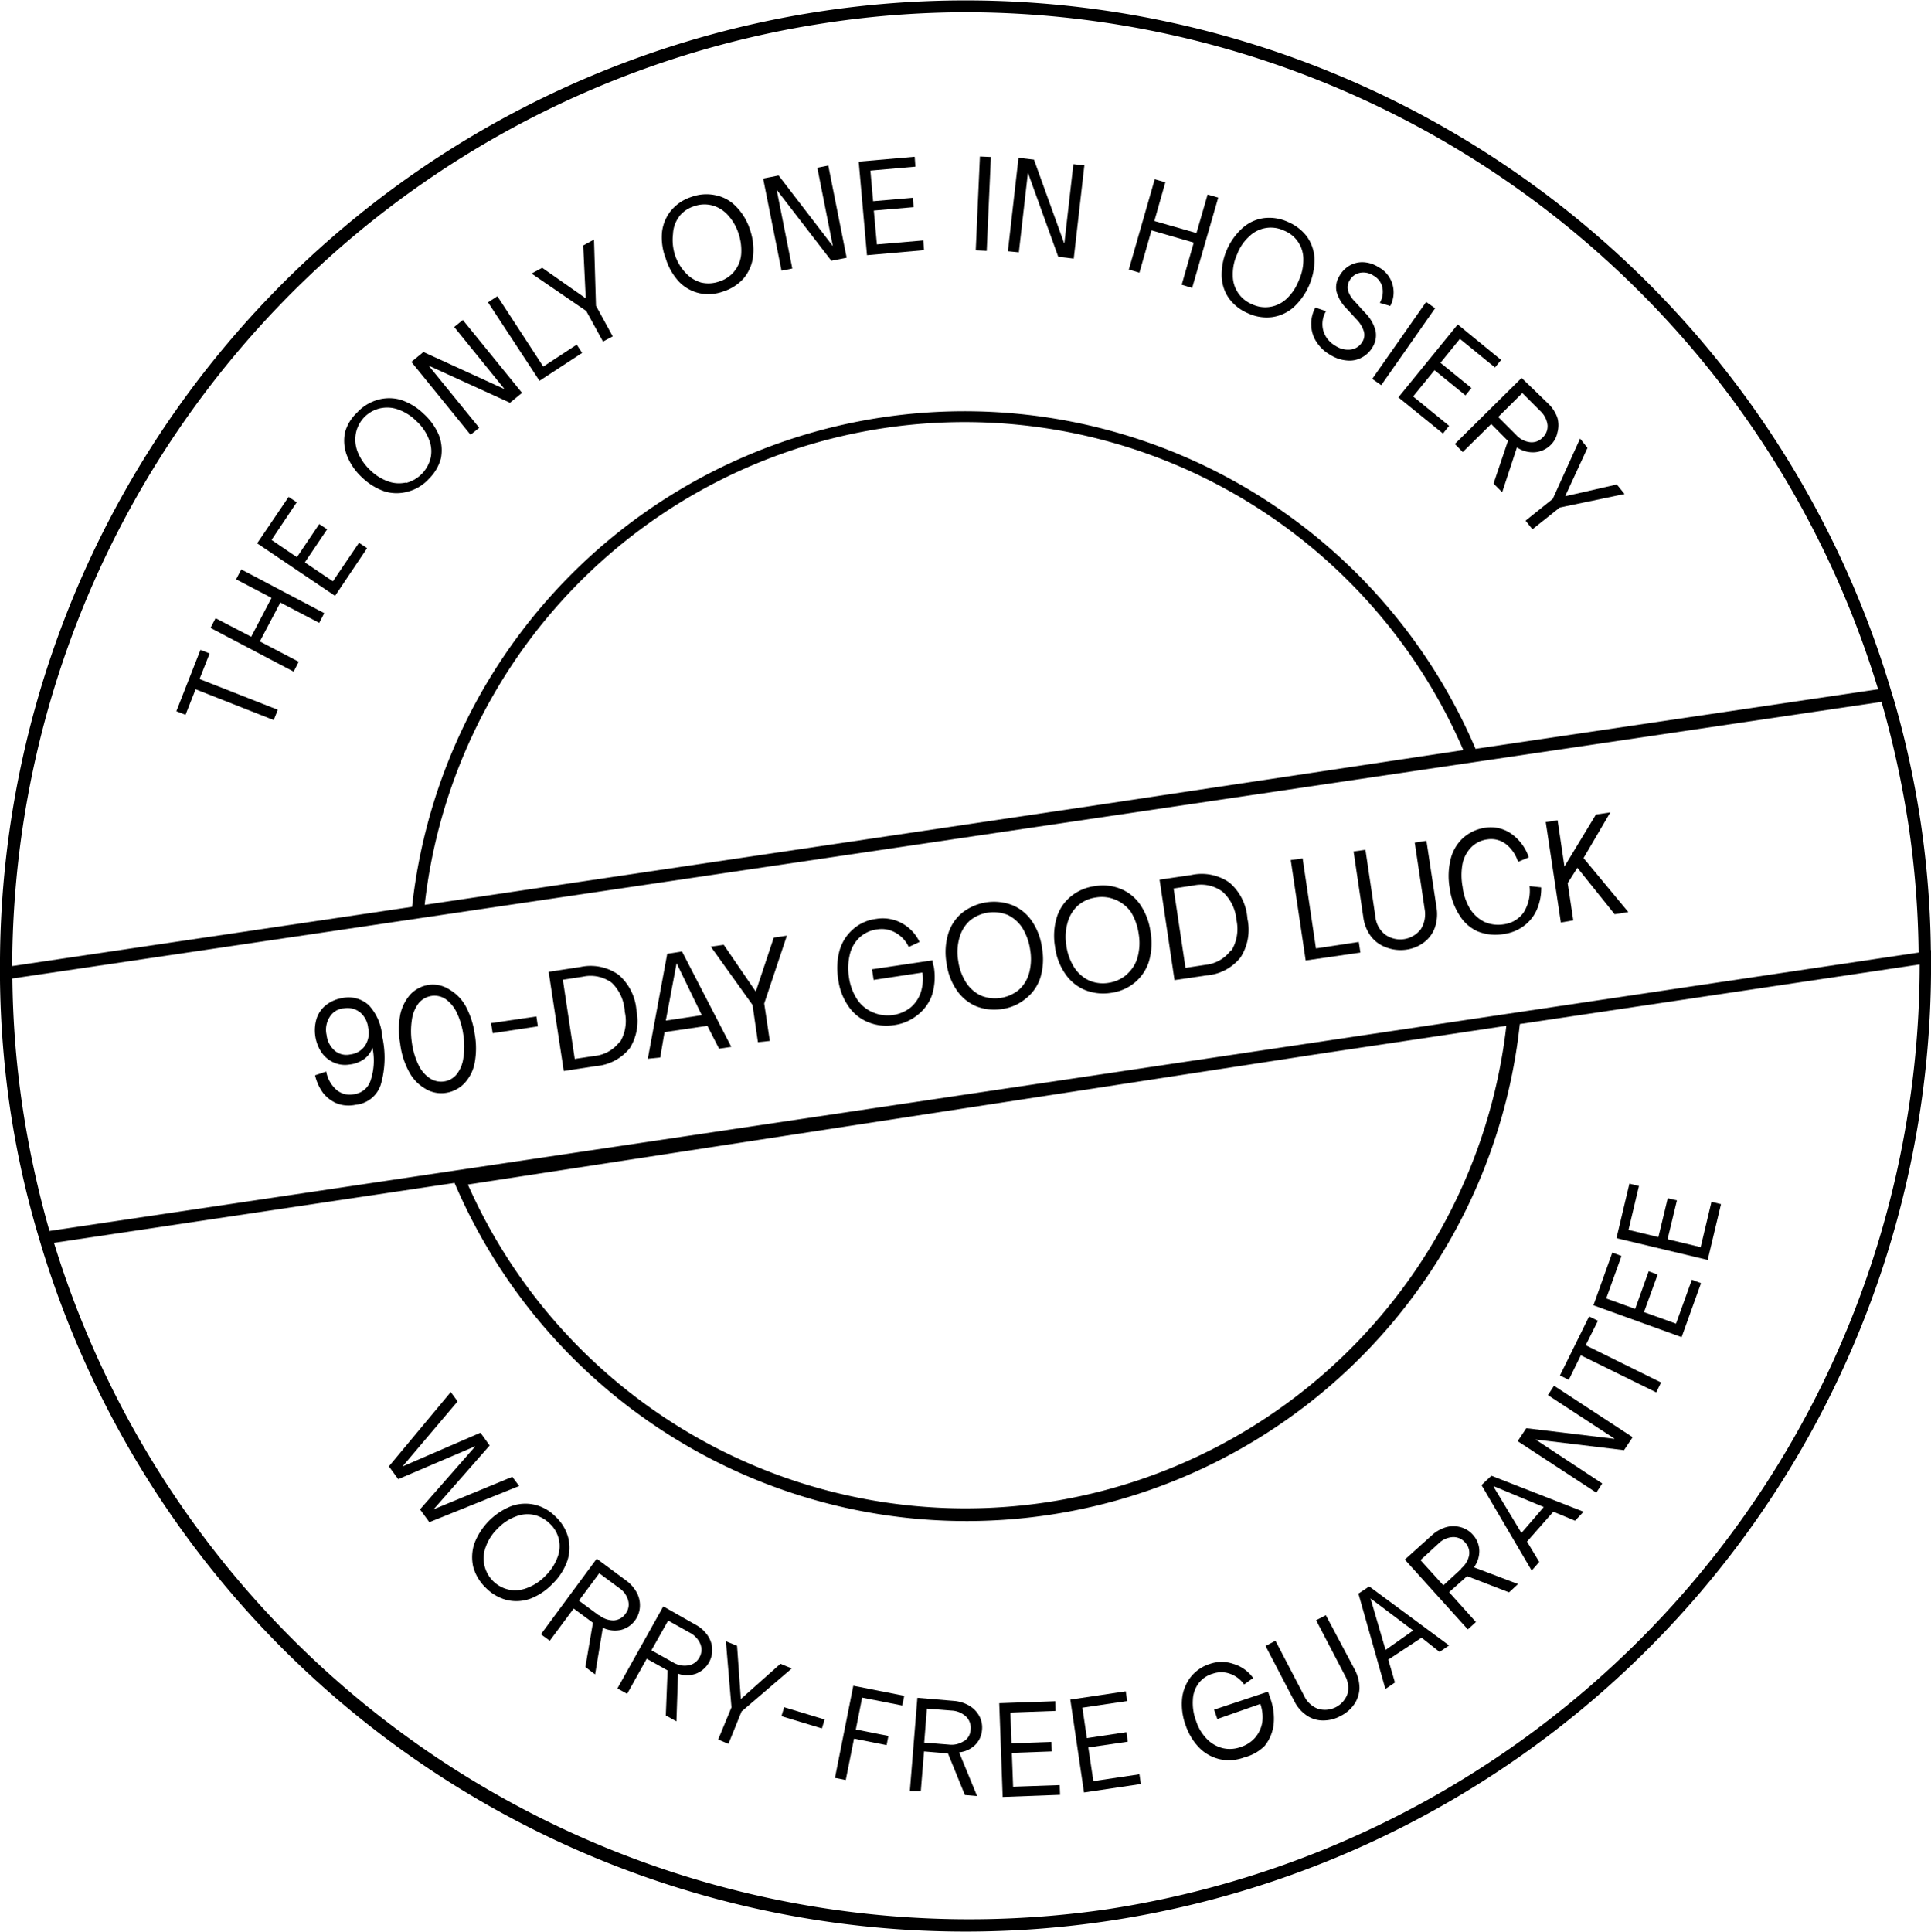<svg xmlns="http://www.w3.org/2000/svg" viewBox="0 0 107.31 107.35"><g id="Layer_2" data-name="Layer 2"><g id="Layer_1-2" data-name="Layer 1"><path d="M18.74,61.32a1.94,1.94,0,0,1-.77-.57,2.63,2.63,0,0,1-.46-1l.62-.21a1.75,1.75,0,0,0,.55,1,1.13,1.13,0,0,0,1,.26,1.11,1.11,0,0,0,.91-.75,3.48,3.48,0,0,0,.11-1.83,1.36,1.36,0,0,1-.44.61,1.7,1.7,0,0,1-.83.32,1.53,1.53,0,0,1-.88-.11,1.6,1.6,0,0,1-.68-.56,2.22,2.22,0,0,1-.27-1.9,1.58,1.58,0,0,1,.54-.75,2,2,0,0,1,.92-.38,1.65,1.65,0,0,1,1.44.41,2.84,2.84,0,0,1,.74,1.73,5.38,5.38,0,0,1-.08,2.68,1.63,1.63,0,0,1-1.41,1.12A1.85,1.85,0,0,1,18.74,61.32Zm1.54-3.21a1.28,1.28,0,0,0,.18-1,1.31,1.31,0,0,0-.45-.86,1.14,1.14,0,0,0-.91-.22,1,1,0,0,0-.78.48,1.32,1.32,0,0,0-.17,1,1.35,1.35,0,0,0,.44.86,1,1,0,0,0,.88.22A1.14,1.14,0,0,0,20.28,58.11Z"/><path d="M23.61,60.48a2.33,2.33,0,0,1-.88-.93A4.33,4.33,0,0,1,22.24,58a4.54,4.54,0,0,1,0-1.61,2.46,2.46,0,0,1,.57-1.14,1.77,1.77,0,0,1,1.05-.53A1.69,1.69,0,0,1,25,55a2.42,2.42,0,0,1,.89.93,4.61,4.61,0,0,1,.49,1.52,4.46,4.46,0,0,1,0,1.6,2.28,2.28,0,0,1-.57,1.14,1.77,1.77,0,0,1-1,.53A1.7,1.7,0,0,1,23.61,60.48Zm1.77-.79a1.84,1.84,0,0,0,.37-.91,3.87,3.87,0,0,0,0-1.27,4.24,4.24,0,0,0-.36-1.23,2,2,0,0,0-.62-.76,1.11,1.11,0,0,0-.79-.18,1.15,1.15,0,0,0-.72.41,1.94,1.94,0,0,0-.37.91,4.24,4.24,0,0,0,0,1.28,4.08,4.08,0,0,0,.36,1.22,1.83,1.83,0,0,0,.63.75,1.13,1.13,0,0,0,.8.18A1.09,1.09,0,0,0,25.38,59.69Z"/><path d="M27.38,57.41l-.09-.56,2.52-.37.08.55Z"/><path d="M30.49,54l1.77-.27a2.69,2.69,0,0,1,2.11.43,2.9,2.9,0,0,1,1,2A2.85,2.85,0,0,1,35,58.24a2.69,2.69,0,0,1-1.9,1l-1.77.27Zm3.95,3.93a2.29,2.29,0,0,0,.28-1.71A2.42,2.42,0,0,0,34,54.61a2,2,0,0,0-1.61-.34l-1.11.17.66,4.4L33,58.68A2,2,0,0,0,34.44,57.88Z"/><path d="M36,58.83,37.08,53l.82-.13,2.74,5.3-.68.1L39.31,57l-2.38.35-.24,1.41Zm1-2.12,2-.3L37.6,53.52h0Z"/><path d="M42.12,57.91l-.3-2.07L39.5,52.6l.72-.1L42,55.1h0l1-3,.73-.11-1.26,3.77.31,2.08Z"/><path d="M48.25,56.8a2.42,2.42,0,0,1-1.11-.9,3.33,3.33,0,0,1-.56-1.5,3.68,3.68,0,0,1,.08-1.6,2.47,2.47,0,0,1,.75-1.17,2.35,2.35,0,0,1,1.28-.57,2.21,2.21,0,0,1,1.41.23,2.31,2.31,0,0,1,1,1.05l-.6.28a1.75,1.75,0,0,0-.73-.79,1.52,1.52,0,0,0-1-.19,1.76,1.76,0,0,0-1,.45,1.89,1.89,0,0,0-.54.93,3.22,3.22,0,0,0-.05,1.29,3,3,0,0,0,.44,1.2,1.94,1.94,0,0,0,.84.72A2.07,2.07,0,0,0,50.58,56a1.87,1.87,0,0,0,.58-.83,2.46,2.46,0,0,0,.1-1.13l-2.71.41-.09-.59,3.37-.5q0,.23.06.33a3.43,3.43,0,0,1-.09,1.58A2.43,2.43,0,0,1,51,56.39a2.61,2.61,0,0,1-1.32.57A2.66,2.66,0,0,1,48.25,56.8Z"/><path d="M54.24,55.91a2.48,2.48,0,0,1-1.08-.9,3.45,3.45,0,0,1-.56-1.5,3.56,3.56,0,0,1,.09-1.61,2.41,2.41,0,0,1,.78-1.18,2.86,2.86,0,0,1,2.8-.42,2.44,2.44,0,0,1,1.08.89,3.42,3.42,0,0,1,.56,1.51,3.55,3.55,0,0,1-.09,1.61A2.41,2.41,0,0,1,57,55.49a2.6,2.6,0,0,1-1.34.58A2.72,2.72,0,0,1,54.24,55.91ZM56.62,55a1.93,1.93,0,0,0,.57-.93,3,3,0,0,0,.06-1.28,3.21,3.21,0,0,0-.43-1.22,2,2,0,0,0-.82-.73,2.09,2.09,0,0,0-2.11.32,2,2,0,0,0-.57.94,2.88,2.88,0,0,0-.07,1.29,3,3,0,0,0,.44,1.21,2,2,0,0,0,.82.72A2.09,2.09,0,0,0,56.62,55Z"/><path d="M60.27,55a2.48,2.48,0,0,1-1.08-.9,3.33,3.33,0,0,1-.56-1.5A3.56,3.56,0,0,1,58.72,51a2.41,2.41,0,0,1,.78-1.18,2.6,2.6,0,0,1,1.34-.58,2.63,2.63,0,0,1,1.46.16,2.44,2.44,0,0,1,1.08.89,3.55,3.55,0,0,1,.56,1.51,3.6,3.6,0,0,1-.09,1.62,2.5,2.5,0,0,1-.78,1.17,2.6,2.6,0,0,1-1.34.58A2.72,2.72,0,0,1,60.27,55Zm2.38-.89a1.93,1.93,0,0,0,.57-.93,3,3,0,0,0,.06-1.28,3.21,3.21,0,0,0-.43-1.22A2,2,0,0,0,62,50a1.94,1.94,0,0,0-1.1-.13,1.91,1.91,0,0,0-1,.45,2,2,0,0,0-.57.94,2.88,2.88,0,0,0-.07,1.29,3,3,0,0,0,.44,1.21,2,2,0,0,0,.82.72,1.93,1.93,0,0,0,1.1.13A2,2,0,0,0,62.65,54.12Z"/><path d="M64.44,48.88l1.77-.26a2.69,2.69,0,0,1,2.11.42,2.88,2.88,0,0,1,1,2,2.85,2.85,0,0,1-.38,2.16,2.68,2.68,0,0,1-1.9,1l-1.77.26Zm4,3.93a2.32,2.32,0,0,0,.27-1.7,2.37,2.37,0,0,0-.77-1.56,2,2,0,0,0-1.6-.35l-1.12.17.66,4.41L67,53.61A2,2,0,0,0,68.4,52.81Z"/><path d="M72.56,53.37l-.83-5.58.66-.09.74,5,2.38-.36.09.59Z"/><path d="M77,52.63a1.83,1.83,0,0,1-.82-.61,2.26,2.26,0,0,1-.41-1l-.55-3.71.66-.09.55,3.7a1.47,1.47,0,0,0,.53,1,1.44,1.44,0,0,0,2-.29,1.58,1.58,0,0,0,.21-1.12l-.55-3.69.65-.1.56,3.7a2.3,2.3,0,0,1-.09,1.12,1.76,1.76,0,0,1-.6.82,2.12,2.12,0,0,1-1,.41A2.23,2.23,0,0,1,77,52.63Z"/><path d="M82.11,51.75a2.26,2.26,0,0,1-1-.89,3.62,3.62,0,0,1-.55-1.52,3.92,3.92,0,0,1,.06-1.62,2.35,2.35,0,0,1,.69-1.16A2.32,2.32,0,0,1,82.5,46a2,2,0,0,1,1.46.31,2.64,2.64,0,0,1,1,1.33l-.6.25a2,2,0,0,0-.69-1,1.35,1.35,0,0,0-1-.25,1.53,1.53,0,0,0-.9.43,1.86,1.86,0,0,0-.49.91,3.51,3.51,0,0,0,0,1.3,3.08,3.08,0,0,0,.42,1.23,2,2,0,0,0,.8.72,1.9,1.9,0,0,0,1.07.13,1.59,1.59,0,0,0,1.11-.67A2.27,2.27,0,0,0,85,49.24l.65.07a3,3,0,0,1-.25,1.25,2.23,2.23,0,0,1-.73.9,2.39,2.39,0,0,1-1.1.44A2.62,2.62,0,0,1,82.11,51.75Z"/><path d="M86.74,51.26l-.84-5.58.66-.1.38,2.57h0l1.75-2.89.8-.12L88,47.68l2.49,3-.76.12-2.07-2.58-.54.85.31,2.07Z"/><path d="M107.3,52.79a51.88,51.88,0,0,0-2.06-13.93h0l-.12-.38A53.66,53.66,0,0,0,0,54.08v.39H0a53.58,53.58,0,0,0,.56,7.12A51.25,51.25,0,0,0,2.08,68.5h0l.11.37A53.66,53.66,0,0,0,107.31,53.19v-.4ZM45.86,1.28a52.17,52.17,0,0,1,7.85-.6A53.06,53.06,0,0,1,104.37,38.3L82,41.61A30.88,30.88,0,0,0,22.9,50.39L.68,53.68A53.13,53.13,0,0,1,45.86,1.28Zm35.46,40.4L60.54,44.8,23.6,50.28a30.19,30.19,0,0,1,57.72-8.6ZM1.25,61.49a51.7,51.7,0,0,1-.56-7.12L104.56,39a54.8,54.8,0,0,1,1.51,6.93,51.53,51.53,0,0,1,.55,7L2.75,68.4A54.45,54.45,0,0,1,1.25,61.49ZM83.71,57A30.25,30.25,0,0,1,26,65.82L73.1,58.59ZM61.46,106.1A53.2,53.2,0,0,1,3,69.06l22.26-3.33a30.93,30.93,0,0,0,59.2-8.83l22.22-3.31A53.15,53.15,0,0,1,61.46,106.1Z"/><polygon points="11.65 36.31 11.14 36.11 9.8 39.52 10.31 39.72 10.87 38.3 15.21 40.01 15.44 39.44 11.09 37.73 11.65 36.31"/><polygon points="13.12 32.19 15.09 33.22 13.96 35.38 11.98 34.35 11.7 34.89 16.32 37.32 16.6 36.77 14.44 35.64 15.58 33.48 17.74 34.61 18.02 34.07 13.41 31.64 13.12 32.19"/><polygon points="18.5 32.3 16.94 31.25 18.18 29.41 17.74 29.12 16.5 30.96 15.09 30 16.49 27.91 16.04 27.61 14.29 30.19 18.62 33.11 20.4 30.46 19.95 30.16 18.5 32.3"/><path d="M24.5,25.48a2.33,2.33,0,0,0-.11-1.3A3.38,3.38,0,0,0,23.55,23a3.32,3.32,0,0,0-1.27-.78,2.31,2.31,0,0,0-1.3,0,2.49,2.49,0,0,0-1.15.72A2.36,2.36,0,0,0,19.18,24a2.27,2.27,0,0,0,.1,1.31,3.27,3.27,0,0,0,.84,1.22,3.4,3.4,0,0,0,1.27.78,2.31,2.31,0,0,0,1.3,0,2.39,2.39,0,0,0,1.15-.71A2.49,2.49,0,0,0,24.5,25.48Zm-1.93,1.33a1.79,1.79,0,0,1-1-.06,2.74,2.74,0,0,1-1-.63,2.84,2.84,0,0,1-.69-1,1.87,1.87,0,0,1-.11-1,1.77,1.77,0,0,1,2.37-1.36,2.69,2.69,0,0,1,1,.64,2.64,2.64,0,0,1,.69,1,1.74,1.74,0,0,1,.11,1,1.89,1.89,0,0,1-1.35,1.43Z"/><polygon points="26.63 23.77 23.84 20.34 23.85 20.33 28.34 22.38 29.01 21.83 25.72 17.78 25.24 18.17 28.02 21.6 28.01 21.61 23.53 19.56 22.86 20.11 26.15 24.16 26.63 23.77"/><polygon points="32.35 19.61 32.05 19.15 30.19 20.37 27.64 16.46 27.12 16.8 29.98 21.16 32.35 19.61"/><polygon points="33.51 18.98 34.05 18.69 33.12 16.99 33.01 13.31 32.41 13.64 32.55 16.56 32.54 16.57 30.13 14.88 29.54 15.2 32.58 17.28 33.51 18.98"/><path d="M37.73,15.65a2.26,2.26,0,0,0,1.13.64,2.43,2.43,0,0,0,1.35-.1,2.51,2.51,0,0,0,1.13-.74,2.32,2.32,0,0,0,.51-1.2,3.39,3.39,0,0,0-.17-1.48,3.23,3.23,0,0,0-.76-1.28,2.18,2.18,0,0,0-1.14-.64,2.42,2.42,0,0,0-1.35.09,2.45,2.45,0,0,0-1.13.75,2.32,2.32,0,0,0-.51,1.2A3.24,3.24,0,0,0,37,14.37,3.3,3.3,0,0,0,37.73,15.65Zm0-3.61a1.72,1.72,0,0,1,.84-.58,1.7,1.7,0,0,1,1-.05,1.82,1.82,0,0,1,.87.53,2.79,2.79,0,0,1,.59,1,3,3,0,0,1,.16,1.18,1.75,1.75,0,0,1-.37.94,1.73,1.73,0,0,1-.85.58,1.79,1.79,0,0,1-1,.06,1.83,1.83,0,0,1-.86-.53,2.6,2.6,0,0,1-.6-1A2.76,2.76,0,0,1,37.4,13,1.74,1.74,0,0,1,37.77,12Z"/><polygon points="44.03 14.92 43.17 10.59 43.19 10.58 46.2 14.49 47.05 14.32 46.03 9.2 45.42 9.32 46.28 13.66 46.27 13.66 43.27 9.75 42.41 9.92 43.43 15.04 44.03 14.92"/><polygon points="51.35 13.9 51.31 13.36 48.73 13.58 48.56 11.7 50.77 11.51 50.73 10.99 48.52 11.18 48.37 9.48 50.87 9.26 50.83 8.71 47.72 8.98 48.18 14.18 51.35 13.9"/><rect x="52.03" y="11.01" width="5.22" height="0.61" transform="translate(40.91 65.4) rotate(-87.45)"/><polygon points="57.12 9.63 57.14 9.64 58.81 14.27 59.67 14.37 60.26 9.19 59.65 9.12 59.15 13.51 59.13 13.5 57.46 8.87 56.6 8.77 56.01 13.96 56.62 14.02 57.12 9.63"/><polygon points="63.99 12.8 66.34 13.48 65.67 15.82 66.25 16 67.7 10.98 67.11 10.81 66.49 12.95 64.15 12.28 64.76 10.13 64.17 9.96 62.73 14.98 63.32 15.15 63.99 12.8"/><path d="M69.36,17.41a2.46,2.46,0,0,0,1.34.21,2.28,2.28,0,0,0,1.18-.54,3.61,3.61,0,0,0,1.17-2.68,2.29,2.29,0,0,0-.41-1.24,2.58,2.58,0,0,0-1.07-.83,2.46,2.46,0,0,0-1.34-.21,2.22,2.22,0,0,0-1.18.55,3.51,3.51,0,0,0-1.16,2.67,2.28,2.28,0,0,0,.4,1.23A2.52,2.52,0,0,0,69.36,17.41Zm-.61-3.28a2.56,2.56,0,0,1,.68-1,1.71,1.71,0,0,1,1.92-.32,1.71,1.71,0,0,1,1.08,1.62,2.73,2.73,0,0,1-.26,1.17,2.7,2.7,0,0,1-.67,1,1.74,1.74,0,0,1-.91.45,1.71,1.71,0,0,1-1-.14,1.72,1.72,0,0,1-1.08-1.61A2.64,2.64,0,0,1,68.75,14.13Z"/><path d="M73.16,19a2.14,2.14,0,0,0,.77.72,2,2,0,0,0,.92.31,1.41,1.41,0,0,0,.82-.16,1.49,1.49,0,0,0,.6-.57,1.26,1.26,0,0,0,.17-.93,2.19,2.19,0,0,0-.59-1l-.56-.62a1.42,1.42,0,0,1-.38-.62.72.72,0,0,1,.1-.56.83.83,0,0,1,.56-.41,1,1,0,0,1,.75.15,1,1,0,0,1,.5.65,1.25,1.25,0,0,1-.14.87l.58.17a1.61,1.61,0,0,0,.12-1.21,1.57,1.57,0,0,0-.78-.95,1.69,1.69,0,0,0-.83-.27,1.4,1.4,0,0,0-.76.18,1.5,1.5,0,0,0-.56.56,1.19,1.19,0,0,0-.18.88,2.06,2.06,0,0,0,.53.92l.57.62a1.68,1.68,0,0,1,.42.68.7.7,0,0,1-.08.58.87.87,0,0,1-.62.43,1.25,1.25,0,0,1-.87-.2,1.5,1.5,0,0,1-.54-.52,1.34,1.34,0,0,1-.19-.68,1.41,1.41,0,0,1,.2-.73l-.59-.2a1.84,1.84,0,0,0-.23,1A1.78,1.78,0,0,0,73.16,19Z"/><rect x="75.4" y="18.79" width="5.22" height="0.61" transform="translate(17.61 72.03) rotate(-54.99)"/><polygon points="80.19 24.09 80.53 23.66 78.53 22.03 79.72 20.57 81.44 21.97 81.77 21.56 80.05 20.16 81.13 18.83 83.08 20.42 83.42 20 81.01 18.03 77.71 22.08 80.19 24.09"/><path d="M81.29,25.12l1.58-1.56.93.94L83,26.87l.48.48.82-2.49a1.57,1.57,0,0,0,1,.27,1.4,1.4,0,0,0,.86-.39,1.32,1.32,0,0,0,.39-.71,1.51,1.51,0,0,0,0-.81,2,2,0,0,0-.49-.77L84.56,21l-3.71,3.67Zm3.31-3.28,1,1a1.29,1.29,0,0,1,.4.77.85.85,0,0,1-.28.71.83.83,0,0,1-.7.25,1.24,1.24,0,0,1-.76-.4l-1-1Z"/><polygon points="84.78 28.93 85.16 29.41 86.68 28.2 90.28 27.45 89.85 26.92 87 27.57 86.99 27.55 88.22 24.89 87.81 24.37 86.29 27.72 84.78 28.93"/><polygon points="28.47 82.06 24.11 83.86 24.11 83.85 27.21 80.32 26.7 79.61 22.38 81.48 22.38 81.47 25.43 77.87 25.05 77.35 21.61 81.48 22.13 82.19 26.39 80.37 26.4 80.38 23.34 83.87 23.86 84.58 28.85 82.57 28.47 82.06"/><path d="M31.52,86.75a2.31,2.31,0,0,0,.06-1.3,2.47,2.47,0,0,0-.7-1.17,2.41,2.41,0,0,0-1.17-.67,2.32,2.32,0,0,0-1.3.08,3.62,3.62,0,0,0-2.05,2.08,2.4,2.4,0,0,0-.06,1.3A2.55,2.55,0,0,0,27,88.23a2.5,2.5,0,0,0,1.18.68,2.32,2.32,0,0,0,1.3-.08A3.38,3.38,0,0,0,30.71,88,3.27,3.27,0,0,0,31.52,86.75Zm-2.24,1.49a1.76,1.76,0,0,1-1,.09A1.78,1.78,0,0,1,27,85.94a2.62,2.62,0,0,1,.65-1,2.68,2.68,0,0,1,1-.67,1.78,1.78,0,0,1,1-.1,1.83,1.83,0,0,1,.9.49,1.7,1.7,0,0,1,.42,1.9,2.76,2.76,0,0,1-.66,1A2.73,2.73,0,0,1,29.28,88.24Z"/><path d="M35.28,90.05a1.39,1.39,0,0,0,.28-.76,1.49,1.49,0,0,0-.17-.79,2,2,0,0,0-.6-.68l-1.63-1.21-3.1,4.2.49.36,1.33-1.79,1.07.79-.42,2.46.54.41.43-2.59a1.57,1.57,0,0,0,1,.12A1.37,1.37,0,0,0,35.28,90.05Zm-2-.29-1.11-.82,1.13-1.52,1.11.82a1.2,1.2,0,0,1,.5.7.83.83,0,0,1-.16.74.85.85,0,0,1-.65.36A1.27,1.27,0,0,1,33.31,89.76Z"/><path d="M38.62,90.26l-1.76-1-2.55,4.56.54.3,1.09-1.95,1.16.65L37,95.32l.59.33L37.68,93a1.49,1.49,0,0,0,1,0,1.42,1.42,0,0,0,.9-1.4,1.47,1.47,0,0,0-.28-.76A1.9,1.9,0,0,0,38.62,90.26Zm.24,1.85a.85.85,0,0,1-.61.43,1.23,1.23,0,0,1-.85-.17l-1.2-.67.93-1.65,1.2.67a1.27,1.27,0,0,1,.59.63A.85.85,0,0,1,38.86,92.11Z"/><polygon points="43.37 92.45 41.18 94.4 41.17 94.39 40.96 91.45 40.34 91.2 40.65 94.87 39.91 96.66 40.48 96.9 41.21 95.1 44 92.71 43.37 92.45"/><rect x="44.37" y="94.28" width="0.52" height="2.35" transform="translate(-59.67 110.48) rotate(-73.14)"/><polygon points="46.4 98.79 47 98.91 47.46 96.61 49.27 96.97 49.37 96.46 47.56 96.1 47.91 94.33 50.14 94.77 50.25 94.23 47.42 93.67 46.4 98.79"/><path d="M54.57,96.15a1.36,1.36,0,0,0-.15-.8,1.51,1.51,0,0,0-.57-.58,2,2,0,0,0-.87-.26l-2-.17-.42,5.2.61,0,.18-2.22,1.33.11.94,2.31.68.06-1-2.43a1.46,1.46,0,0,0,.9-.42A1.3,1.3,0,0,0,54.57,96.15Zm-1,.59a1.23,1.23,0,0,1-.84.2l-1.37-.11.15-1.89,1.37.11a1.25,1.25,0,0,1,.8.33.86.86,0,0,1,.26.72A.8.8,0,0,1,53.59,96.74Z"/><polygon points="56.3 99.28 56.23 97.4 58.45 97.32 58.43 96.79 56.21 96.87 56.15 95.16 58.66 95.07 58.65 94.53 55.53 94.64 55.72 99.85 58.91 99.73 58.89 99.19 56.3 99.28"/><polygon points="60.76 98.97 60.48 97.1 62.67 96.78 62.6 96.25 60.4 96.58 60.15 94.89 62.64 94.52 62.56 93.98 59.48 94.44 60.24 99.6 63.4 99.13 63.32 98.59 60.76 98.97"/><path d="M70.47,94l-3,1,.18.52,2.39-.84a2.24,2.24,0,0,1,.11,1,1.74,1.74,0,0,1-.38.85,1.76,1.76,0,0,1-.81.54,1.74,1.74,0,0,1-1,.07,1.87,1.87,0,0,1-.89-.51,2.56,2.56,0,0,1-.6-1,2.79,2.79,0,0,1-.18-1.17,1.64,1.64,0,0,1,.33-.94A1.51,1.51,0,0,1,67.4,93a1.44,1.44,0,0,1,.94,0,1.63,1.63,0,0,1,.8.6l.5-.36a2.06,2.06,0,0,0-1.09-.78,2,2,0,0,0-1.32,0,2.18,2.18,0,0,0-1.07.74,2.36,2.36,0,0,0-.47,1.2,3.37,3.37,0,0,0,.2,1.47,3.31,3.31,0,0,0,.77,1.26,2.33,2.33,0,0,0,1.16.63,2.47,2.47,0,0,0,1.36-.12A2.39,2.39,0,0,0,70.29,97a2.35,2.35,0,0,0,.49-1.19,3.27,3.27,0,0,0-.19-1.45Z"/><path d="M73.68,89.75l-.54.28,1.6,3.07a1.4,1.4,0,0,1,.15,1,1.33,1.33,0,0,1-1.65.85,1.38,1.38,0,0,1-.76-.71l-1.6-3.07-.55.29,1.6,3.07a2.07,2.07,0,0,0,.67.78,1.58,1.58,0,0,0,.9.29,2,2,0,0,0,1-.25,2,2,0,0,0,.77-.67,1.68,1.68,0,0,0,.28-.9,2.26,2.26,0,0,0-.26-1Z"/><path d="M75.49,88.55l1.5,5.3.53-.36-.37-1.27L79,91l1,.79.53-.36-4.44-3.28Zm.65.25,2.39,1.8L77,91.68l-.84-2.87Z"/><path d="M82.21,86.17a1.35,1.35,0,0,0-.35-.88,1.37,1.37,0,0,0-.69-.43,1.49,1.49,0,0,0-.81,0,2,2,0,0,0-.79.45l-1.5,1.35,3.5,3.88.45-.41-1.49-1.66,1-.89,2.33.9.5-.46-2.45-.93A1.54,1.54,0,0,0,82.21,86.17Zm-1,1-1,.92-1.27-1.4,1-.92a1.22,1.22,0,0,1,.79-.36.85.85,0,0,1,.69.3.83.83,0,0,1,.22.72A1.27,1.27,0,0,1,81.19,87.16Z"/><path d="M82.33,82.52l2.79,4.75.42-.48-.68-1.13L86.32,84l1.21.5L88,84l-5.12-2Zm.7.07,2.76,1.15-1.24,1.44L83,82.61Z"/><polygon points="84.82 79.36 84.34 80.08 88.71 82.94 89.04 82.43 85.35 80 85.36 79.99 90.25 80.58 90.73 79.86 86.36 77 86.02 77.52 89.72 79.94 89.71 79.95 84.82 79.36"/><polygon points="87.85 75.31 92.04 77.37 92.31 76.82 88.12 74.75 88.8 73.39 88.31 73.15 86.69 76.43 87.18 76.67 87.85 75.31"/><polygon points="94.53 71.3 94.02 71.11 93.14 73.55 91.36 72.91 92.12 70.82 91.62 70.64 90.87 72.73 89.26 72.15 90.11 69.79 89.6 69.6 88.55 72.53 93.45 74.3 94.53 71.3"/><polygon points="95.64 66.91 95.11 66.78 94.51 69.3 92.67 68.86 93.19 66.7 92.68 66.58 92.16 68.74 90.5 68.34 91.08 65.9 90.55 65.77 89.83 68.8 94.9 70.01 95.64 66.91"/></g></g></svg>